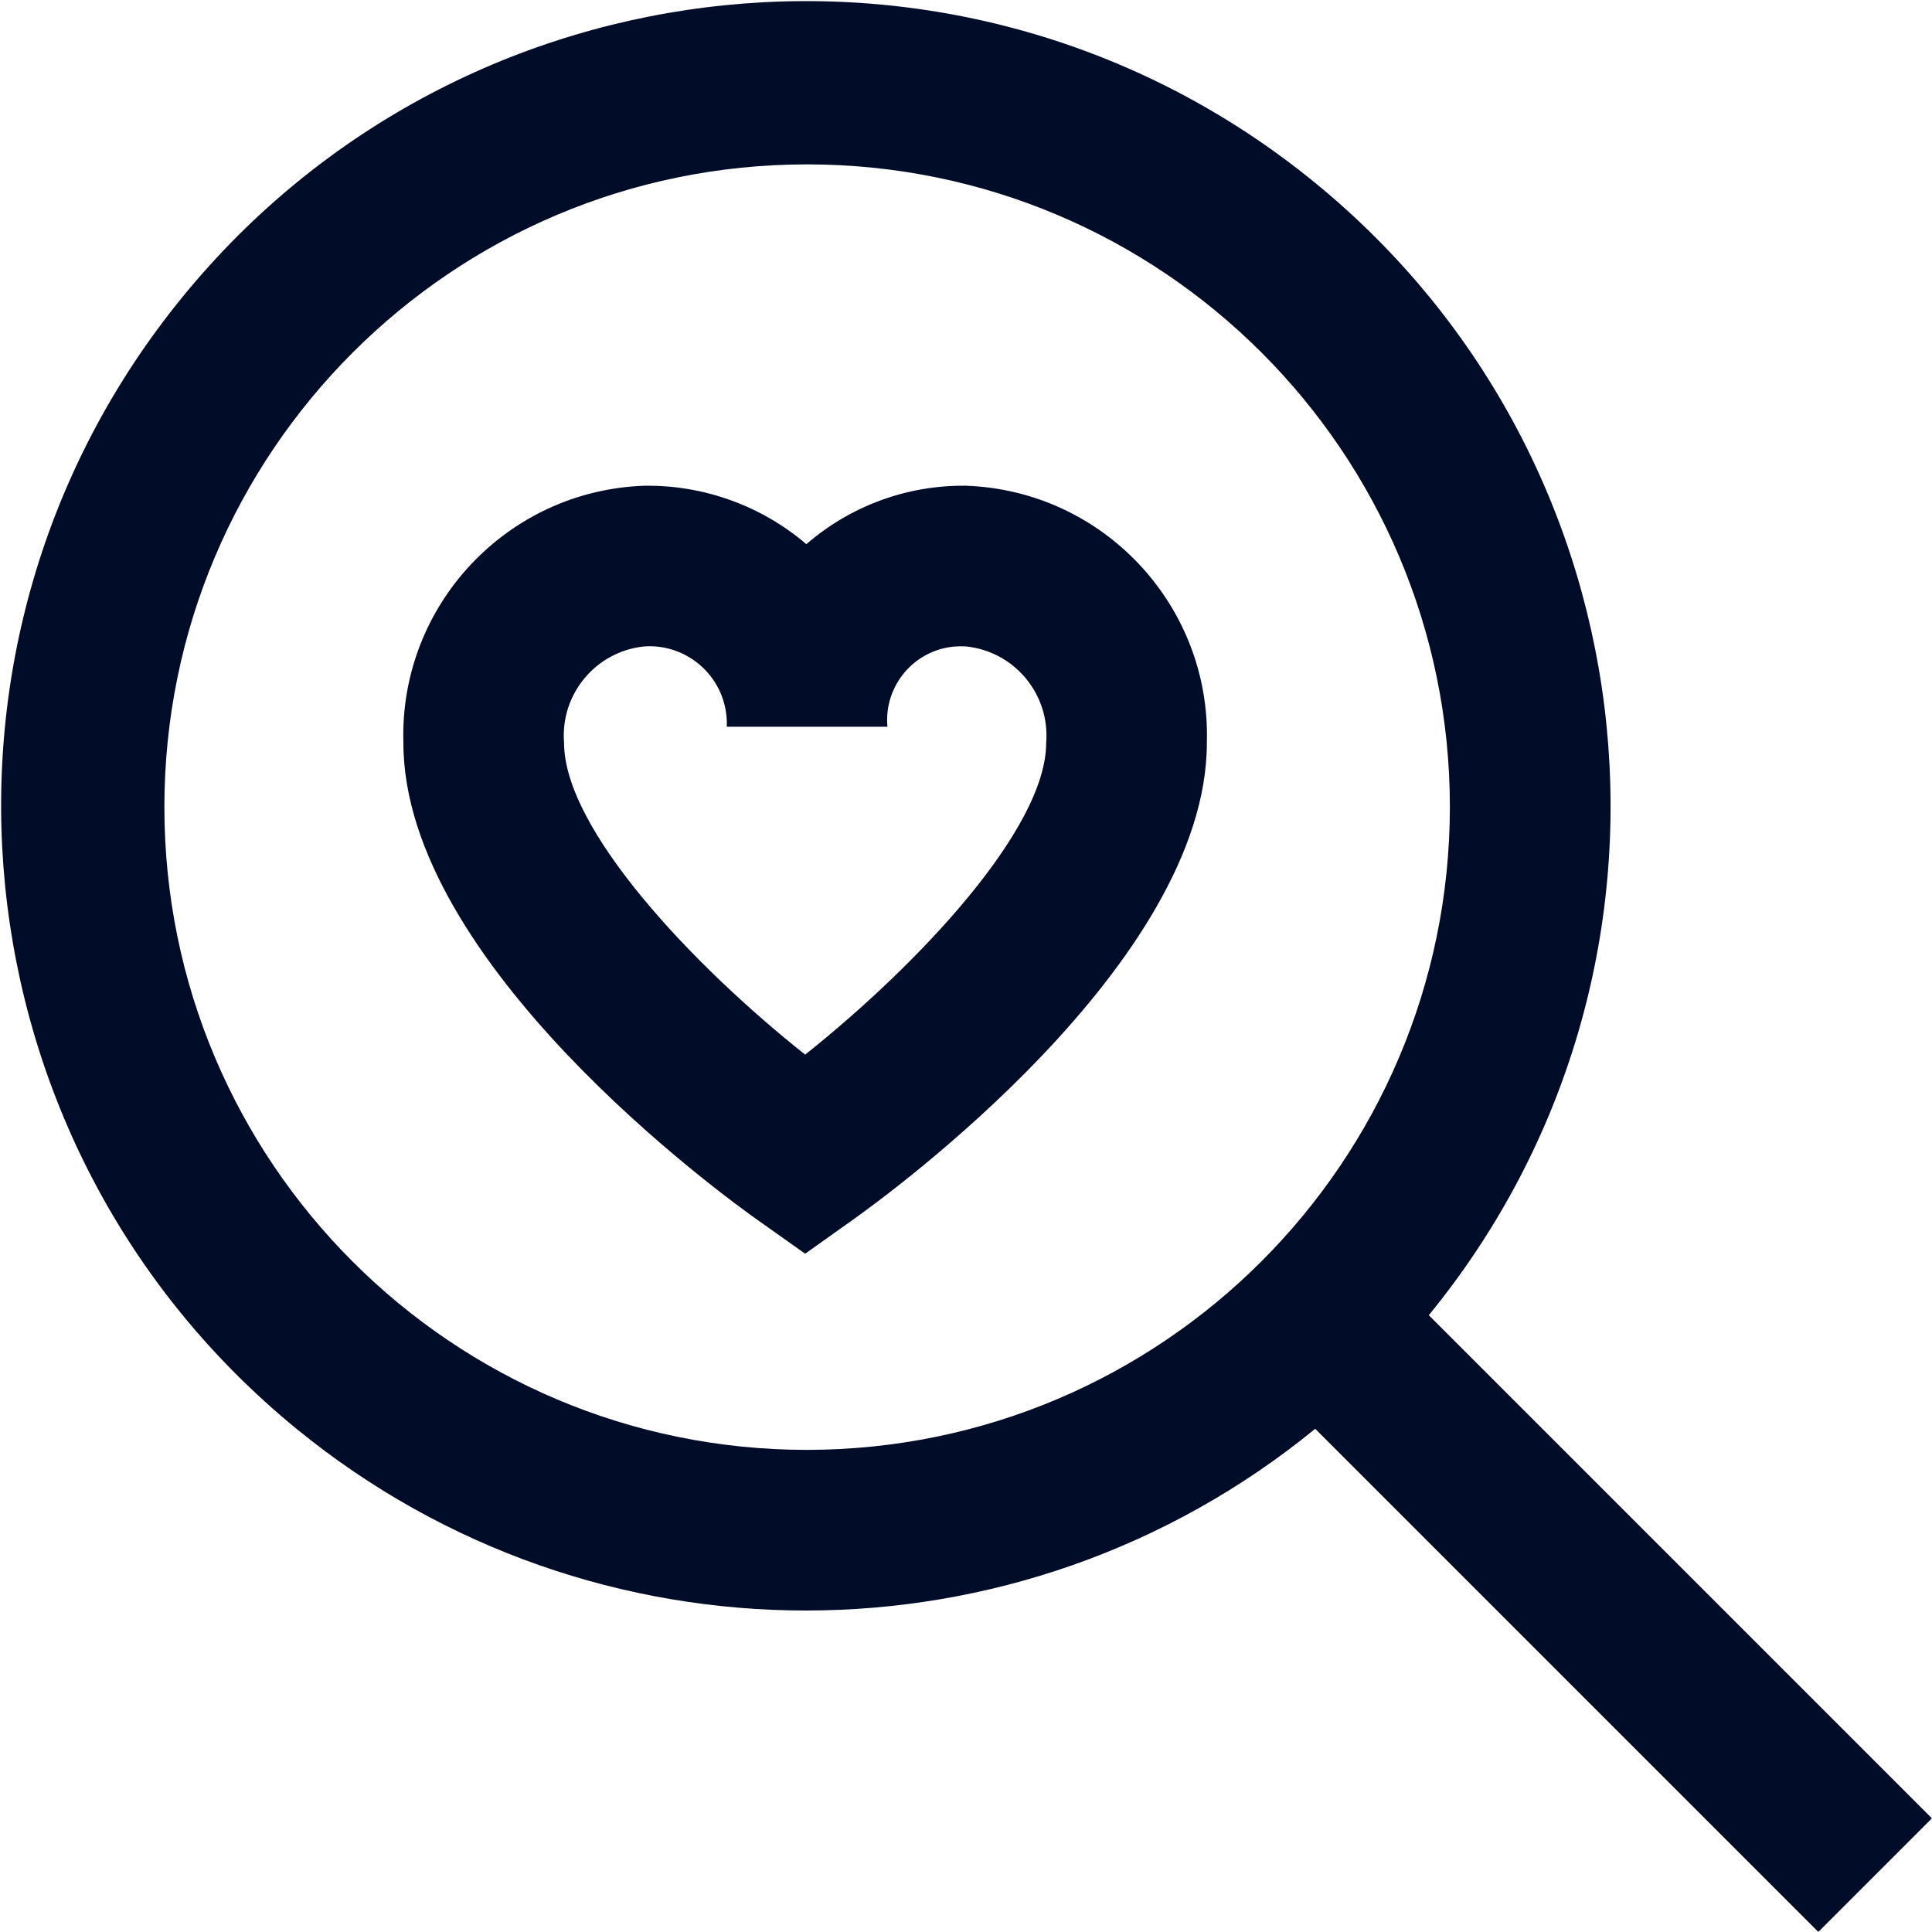 <svg width="24" height="24" viewBox="0 0 24 24" fill="none" xmlns="http://www.w3.org/2000/svg">
<g clip-path="url(#clip0_387_37041)">
<path d="M23.999 22.588L17.749 16.338C21.244 12.064 20.612 5.766 16.338 2.272C12.064 -1.223 5.766 -0.591 2.272 3.683C-1.223 7.957 -0.591 14.255 3.683 17.749C7.364 20.759 12.657 20.759 16.338 17.749L22.588 23.999L23.999 22.588ZM10.026 18.011C5.617 18.011 2.042 14.436 2.042 10.026C2.042 5.617 5.617 2.042 10.026 2.042C14.436 2.042 18.011 5.617 18.011 10.026C18.006 14.434 14.434 18.006 10.026 18.011ZM11.998 6.034C11.271 6.025 10.566 6.284 10.017 6.76C9.457 6.282 8.742 6.024 8.005 6.034C6.298 6.093 4.96 7.521 5.011 9.228C5.011 11.965 8.972 14.846 9.425 15.165L10.002 15.574L10.577 15.165C11.029 14.846 14.992 11.965 14.992 9.228C15.043 7.521 13.704 6.093 11.998 6.034ZM10.002 13.101C8.604 11.992 7.007 10.3 7.007 9.228C6.958 8.623 7.402 8.09 8.005 8.03C8.534 7.995 8.992 8.396 9.027 8.925C9.029 8.959 9.03 8.994 9.028 9.028H11.024C10.978 8.525 11.348 8.079 11.851 8.032C11.9 8.028 11.949 8.027 11.998 8.03C12.601 8.091 13.045 8.623 12.996 9.228C12.996 10.3 11.395 11.992 10.002 13.101Z" fill="#000C28"/>
</g>
<defs>
<clipPath id="clip0_387_37041">
<rect width="24" height="24" fill="white"/>
</clipPath>
</defs>
</svg>
